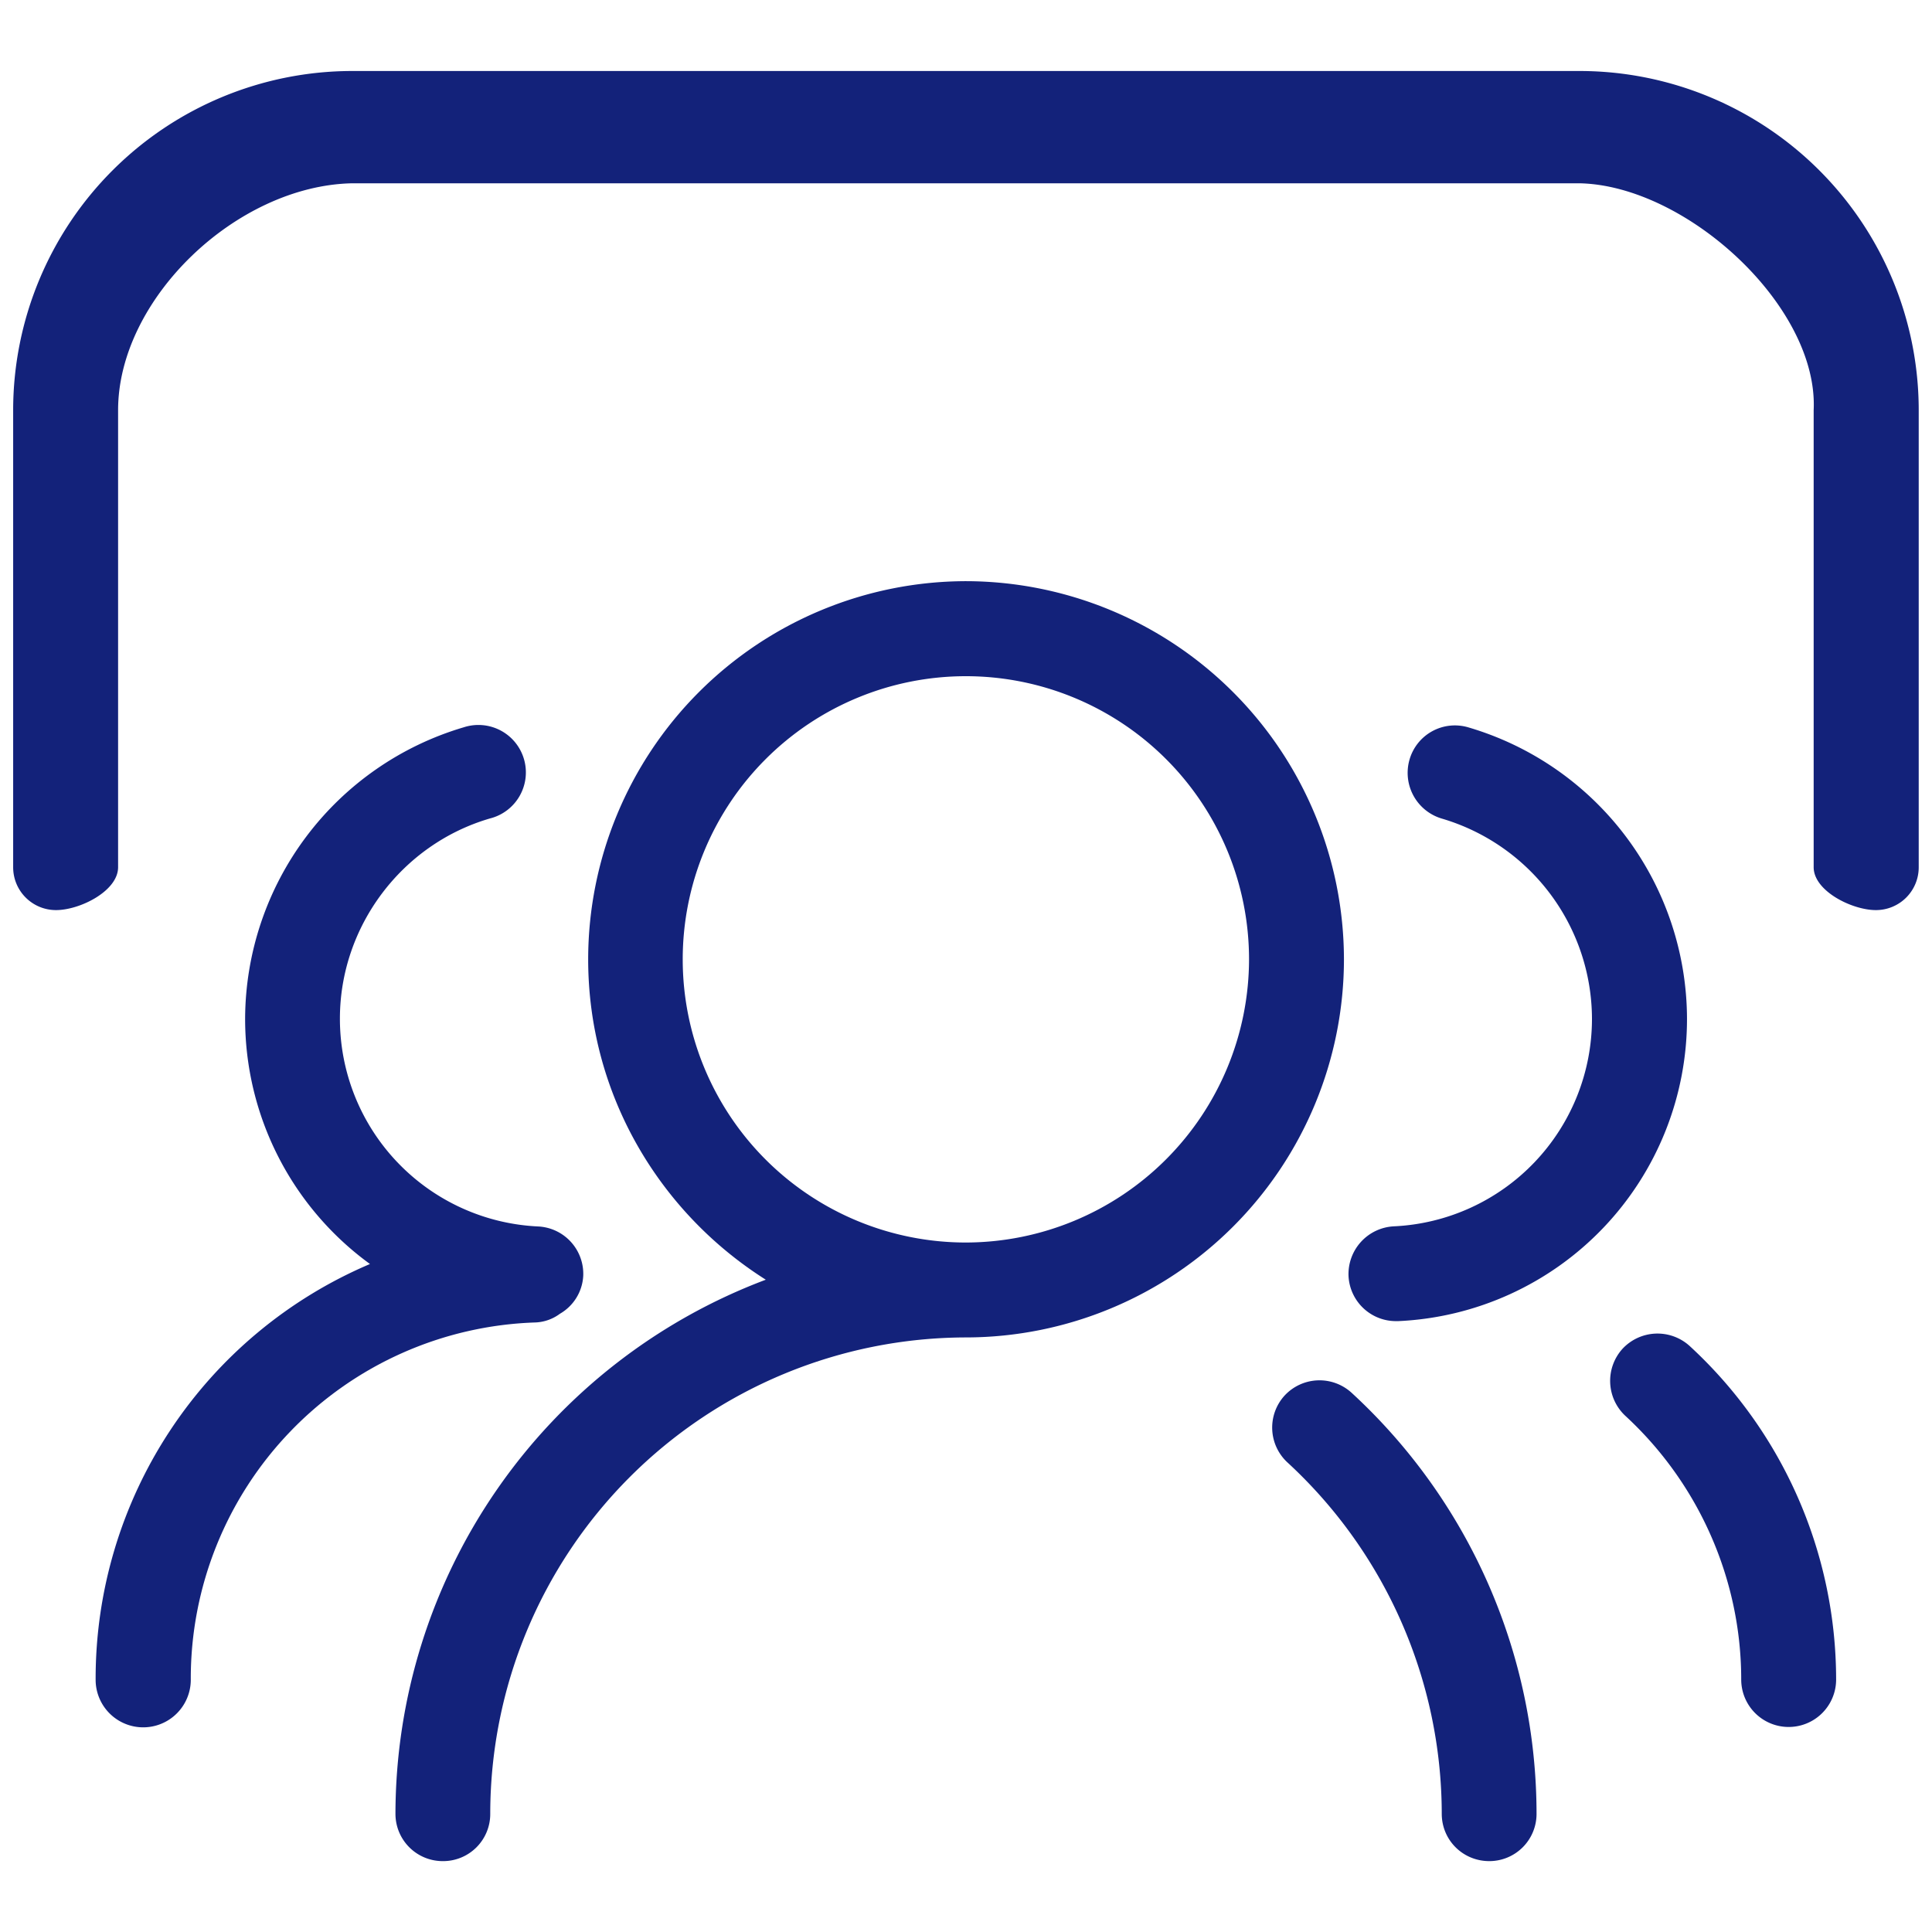 <?xml version="1.0" standalone="no"?><!DOCTYPE svg PUBLIC "-//W3C//DTD SVG 1.1//EN" "http://www.w3.org/Graphics/SVG/1.1/DTD/svg11.dtd"><svg t="1587708070744" class="icon" viewBox="0 0 1024 1024" version="1.1" xmlns="http://www.w3.org/2000/svg" p-id="1586" width="16" height="16" xmlns:xlink="http://www.w3.org/1999/xlink"><defs><style type="text/css"></style></defs><path d="M837.376 37.632H186.56a179.84 179.84 0 0 0-179.584 179.776v242.24c0 12.608 10.176 22.72 22.72 22.72 12.672 0 32.896-10.112 32.896-22.72v-242.24c0-58.944 62.656-118.912 123.904-120.256h650.944c56.64 1.344 126.464 65.344 123.84 120.256v242.24c0 12.608 20.352 22.72 32.96 22.72a22.656 22.656 0 0 0 22.72-22.72v-242.24a179.84 179.84 0 0 0-179.584-179.776zM859.968 714.88a25.344 25.344 0 0 0 1.472 35.52c39.04 35.968 61.44 86.784 61.44 139.776a25.152 25.152 0 1 0 50.304 0 240.448 240.448 0 0 0-77.696-176.832 25.344 25.344 0 0 0-35.52 1.536z" p-id="1587" fill="#13227a"></path><path d="M296.768 696.32a24.704 24.704 0 0 0 12.352-19.968 25.152 25.152 0 0 0-23.936-26.304 110.208 110.208 0 0 1-105.024-110.208c0-48.768 32.768-92.416 79.552-106.048a25.152 25.152 0 1 0-13.888-48.32 161.664 161.664 0 0 0-115.904 154.432 160.64 160.64 0 0 0 66.176 130.048 238.72 238.72 0 0 0-145.408 220.352 25.216 25.216 0 0 0 50.432 0 188.8 188.8 0 0 1 182.72-189.376 23.296 23.296 0 0 0 12.928-4.608zM778.304 385.536a25.024 25.024 0 0 0-31.232 17.088 25.28 25.28 0 0 0 17.088 31.232 110.912 110.912 0 0 1 79.616 106.048 110.08 110.08 0 0 1-105.088 110.08 25.344 25.344 0 0 0-23.936 26.432 25.152 25.152 0 0 0 25.216 23.808h1.088a160.32 160.32 0 0 0 153.088-160.32 161.408 161.408 0 0 0-115.84-154.368z" p-id="1588" fill="#13227a"></path><path d="M511.936 308.032a200.576 200.576 0 0 0-200.192 200.384c0 71.616 37.824 134.272 94.144 169.856a302.976 302.976 0 0 0-196.288 283.072c0 13.888 11.2 25.088 25.088 25.088a24.96 24.96 0 0 0 25.152-25.088 252.608 252.608 0 0 1 252.288-252.48 200.576 200.576 0 0 0 200.192-200.384 200.704 200.704 0 0 0-200.384-200.448z m0 350.528a150.08 150.08 0 1 1 150.08-150.144 150.336 150.336 0 0 1-150.08 150.144zM680.832 739.712a25.152 25.152 0 0 0 1.664 35.52 253.632 253.632 0 0 1 81.664 186.112c0 13.888 11.136 25.088 25.216 25.088a25.024 25.024 0 0 0 25.024-25.088 303.36 303.36 0 0 0-97.984-223.104 25.216 25.216 0 0 0-35.584 1.472z" p-id="1589" fill="#13227a"></path></svg>